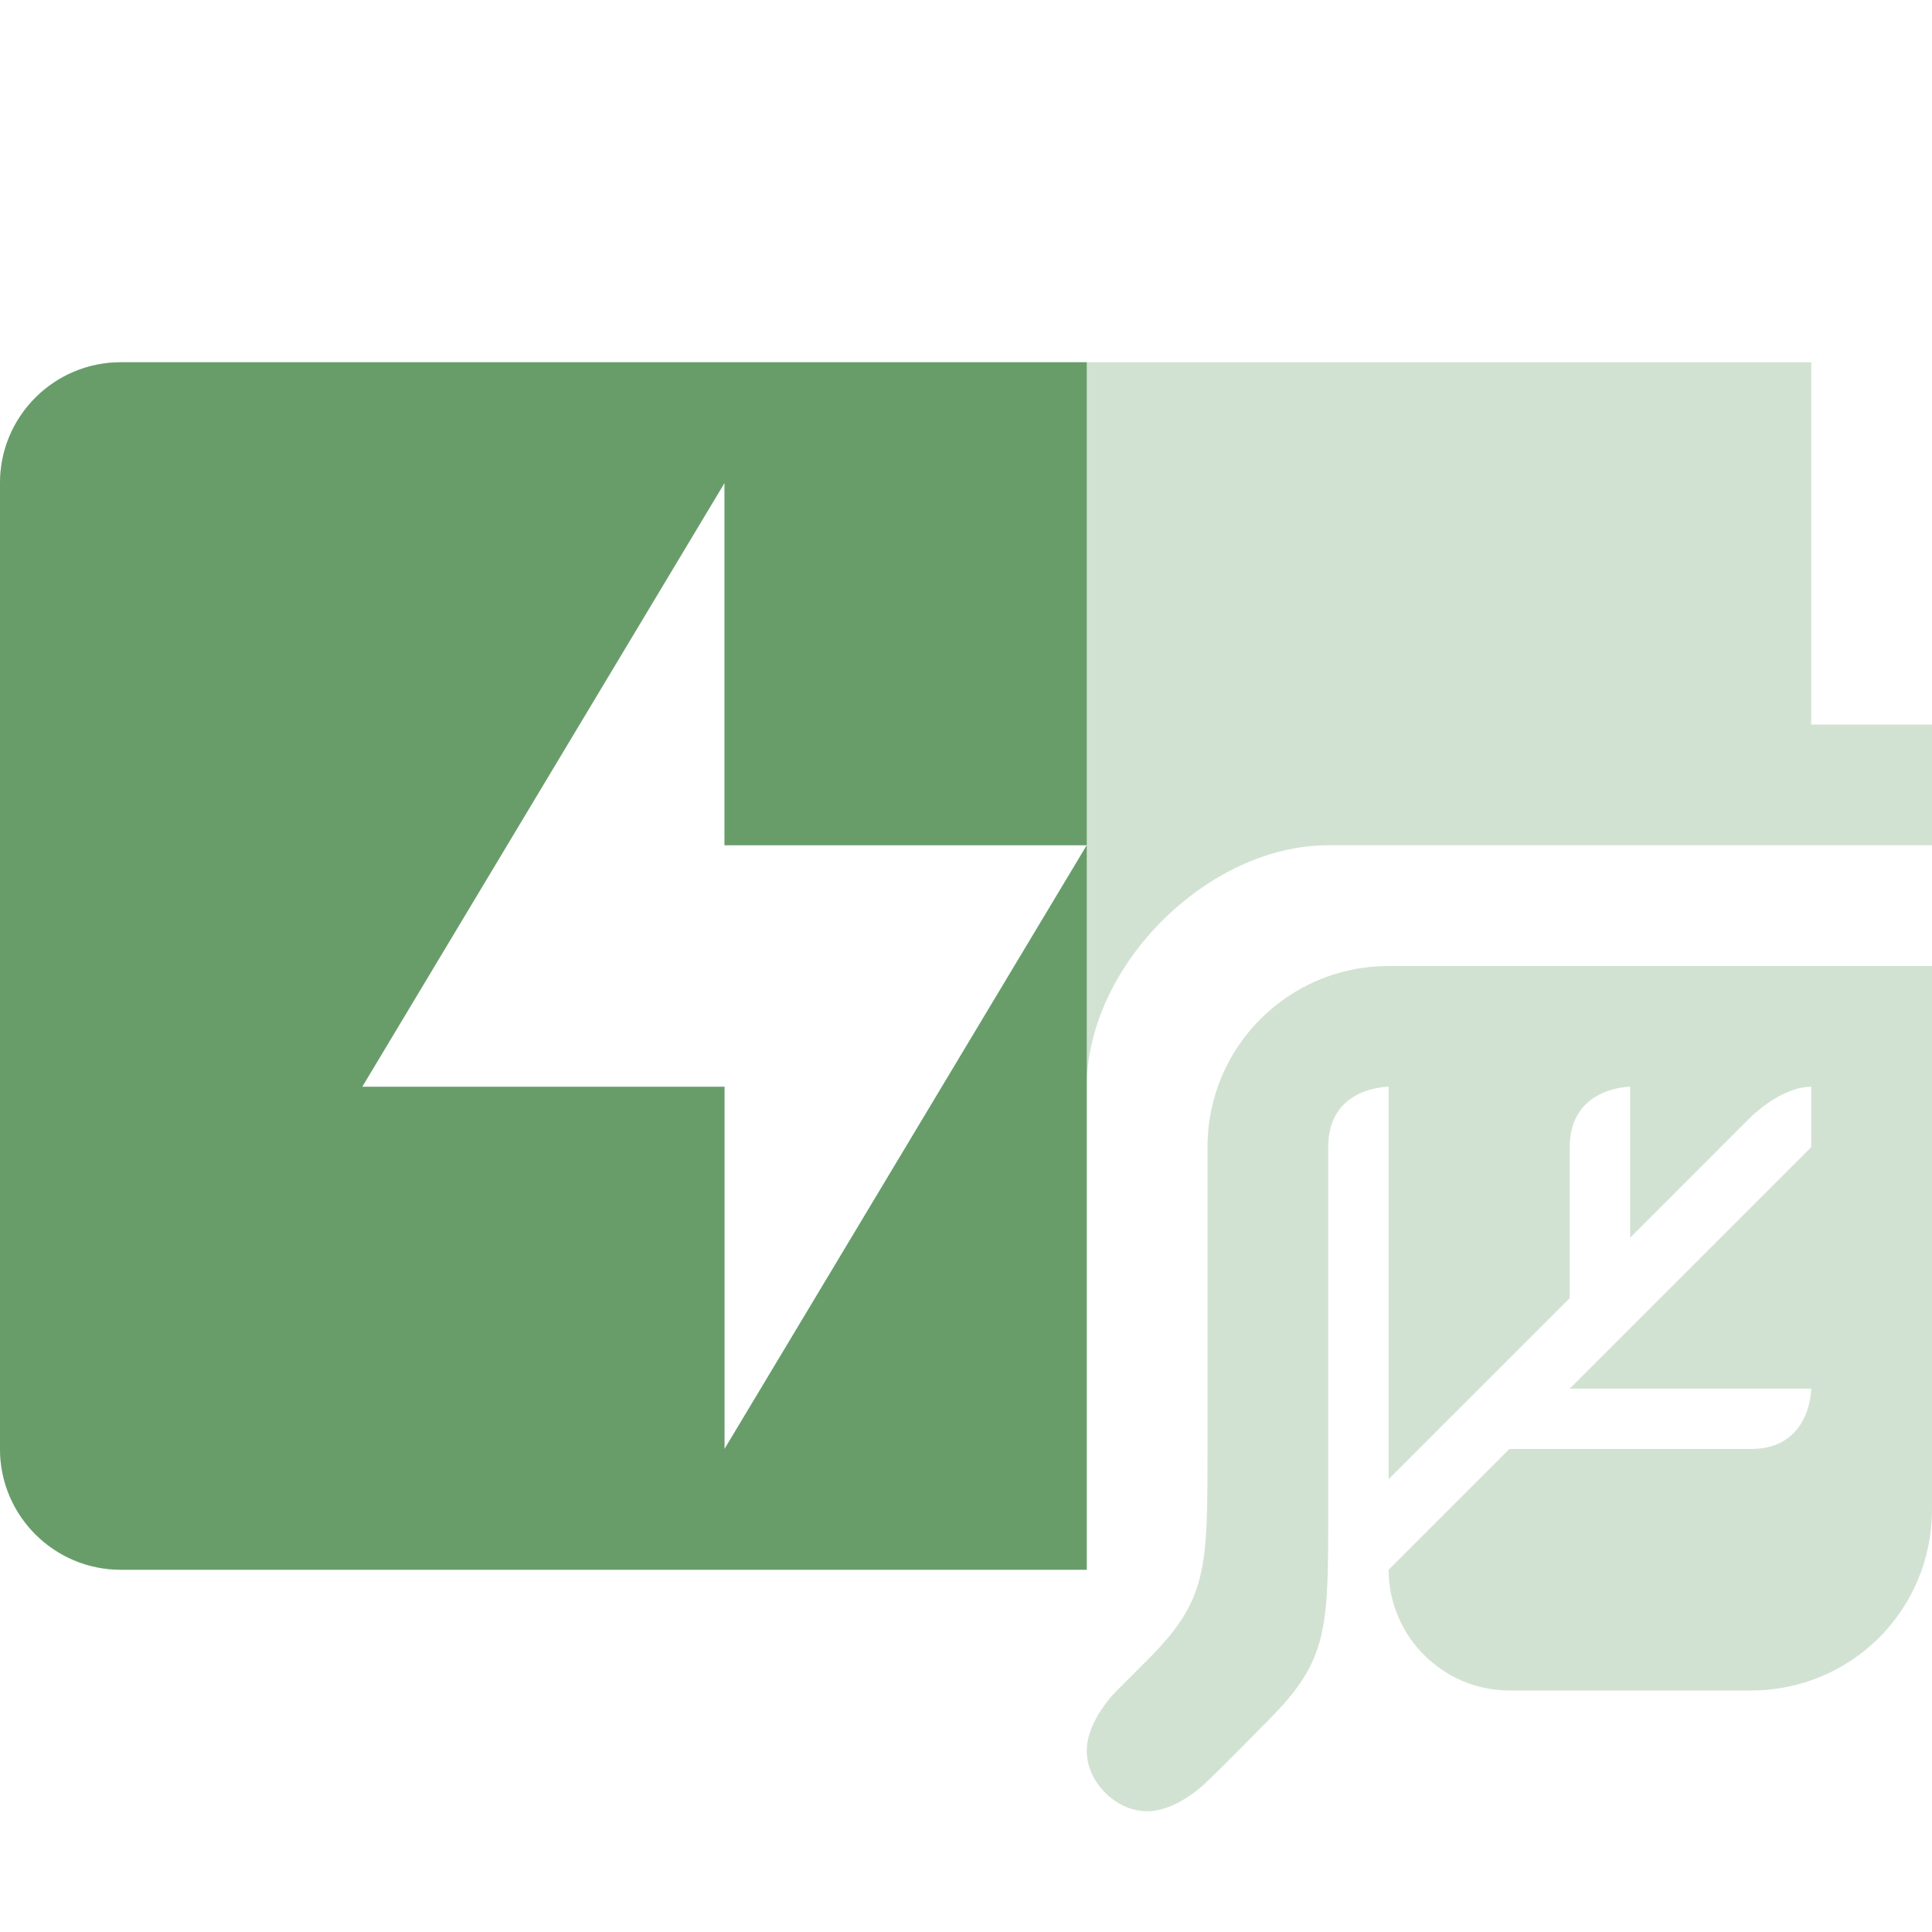 <svg width="16" height="16" version="1.1" xmlns="http://www.w3.org/2000/svg">
  <defs>
    <style id="current-color-scheme" type="text/css">.ColorScheme-Text { color:#ebdbb2; } .ColorScheme-Highlight { color:#458588; } .ColorScheme-NeutralText { color:#fe8019; } .ColorScheme-PositiveText { color:#689d6a; } .ColorScheme-NegativeText { color:#fb4934; }</style>
  </defs>
  <path class="ColorScheme-PositiveText" d="m1 3c-0.55 0-1 0.446-1 1v8c0 0.554 0.45 1 1 1h8v-4c0-1 1-2 2-2h5v-1h-1v-3h-14zm5 1v3h3l-3 5v-3h-3l3-5z" fill="currentColor" opacity=".3"/>
  <path class="ColorScheme-PositiveText" d="m1 3c-0.55 0-1 0.446-1 1v8c0 0.554 0.45 1 1 1h8v-6l-3 5v-3h-3l3-5v3h3v-4z" fill="currentColor"/>
  <path class="ColorScheme-PositiveText" d="m11.5 8c-0.829 0-1.5 0.67-1.5 1.5v2.5c0 1 0 1.25-0.5 1.75l-0.25 0.25s-0.25 0.241-0.25 0.5 0.241 0.5 0.5 0.5 0.5-0.25 0.5-0.25c0.138-0.13 0.5-0.5 0.5-0.5 0.5-0.5 0.5-0.75 0.5-1.75v-3.004c0-0.499 0.5-0.496 0.5-0.496v3.25l1.5-1.5v-1.25c0-0.5 0.5-0.5 0.5-0.5v1.25l1-1s0.25-0.25 0.5-0.25v0.5l-2 2h2s0 0.5-0.5 0.5h-2l-1 1c0 0.549 0.449 1 1 1h2c0.833 0 1.5-0.668 1.5-1.5v-4.5h-4.5z" fill="currentColor" opacity=".3"/>
</svg>
